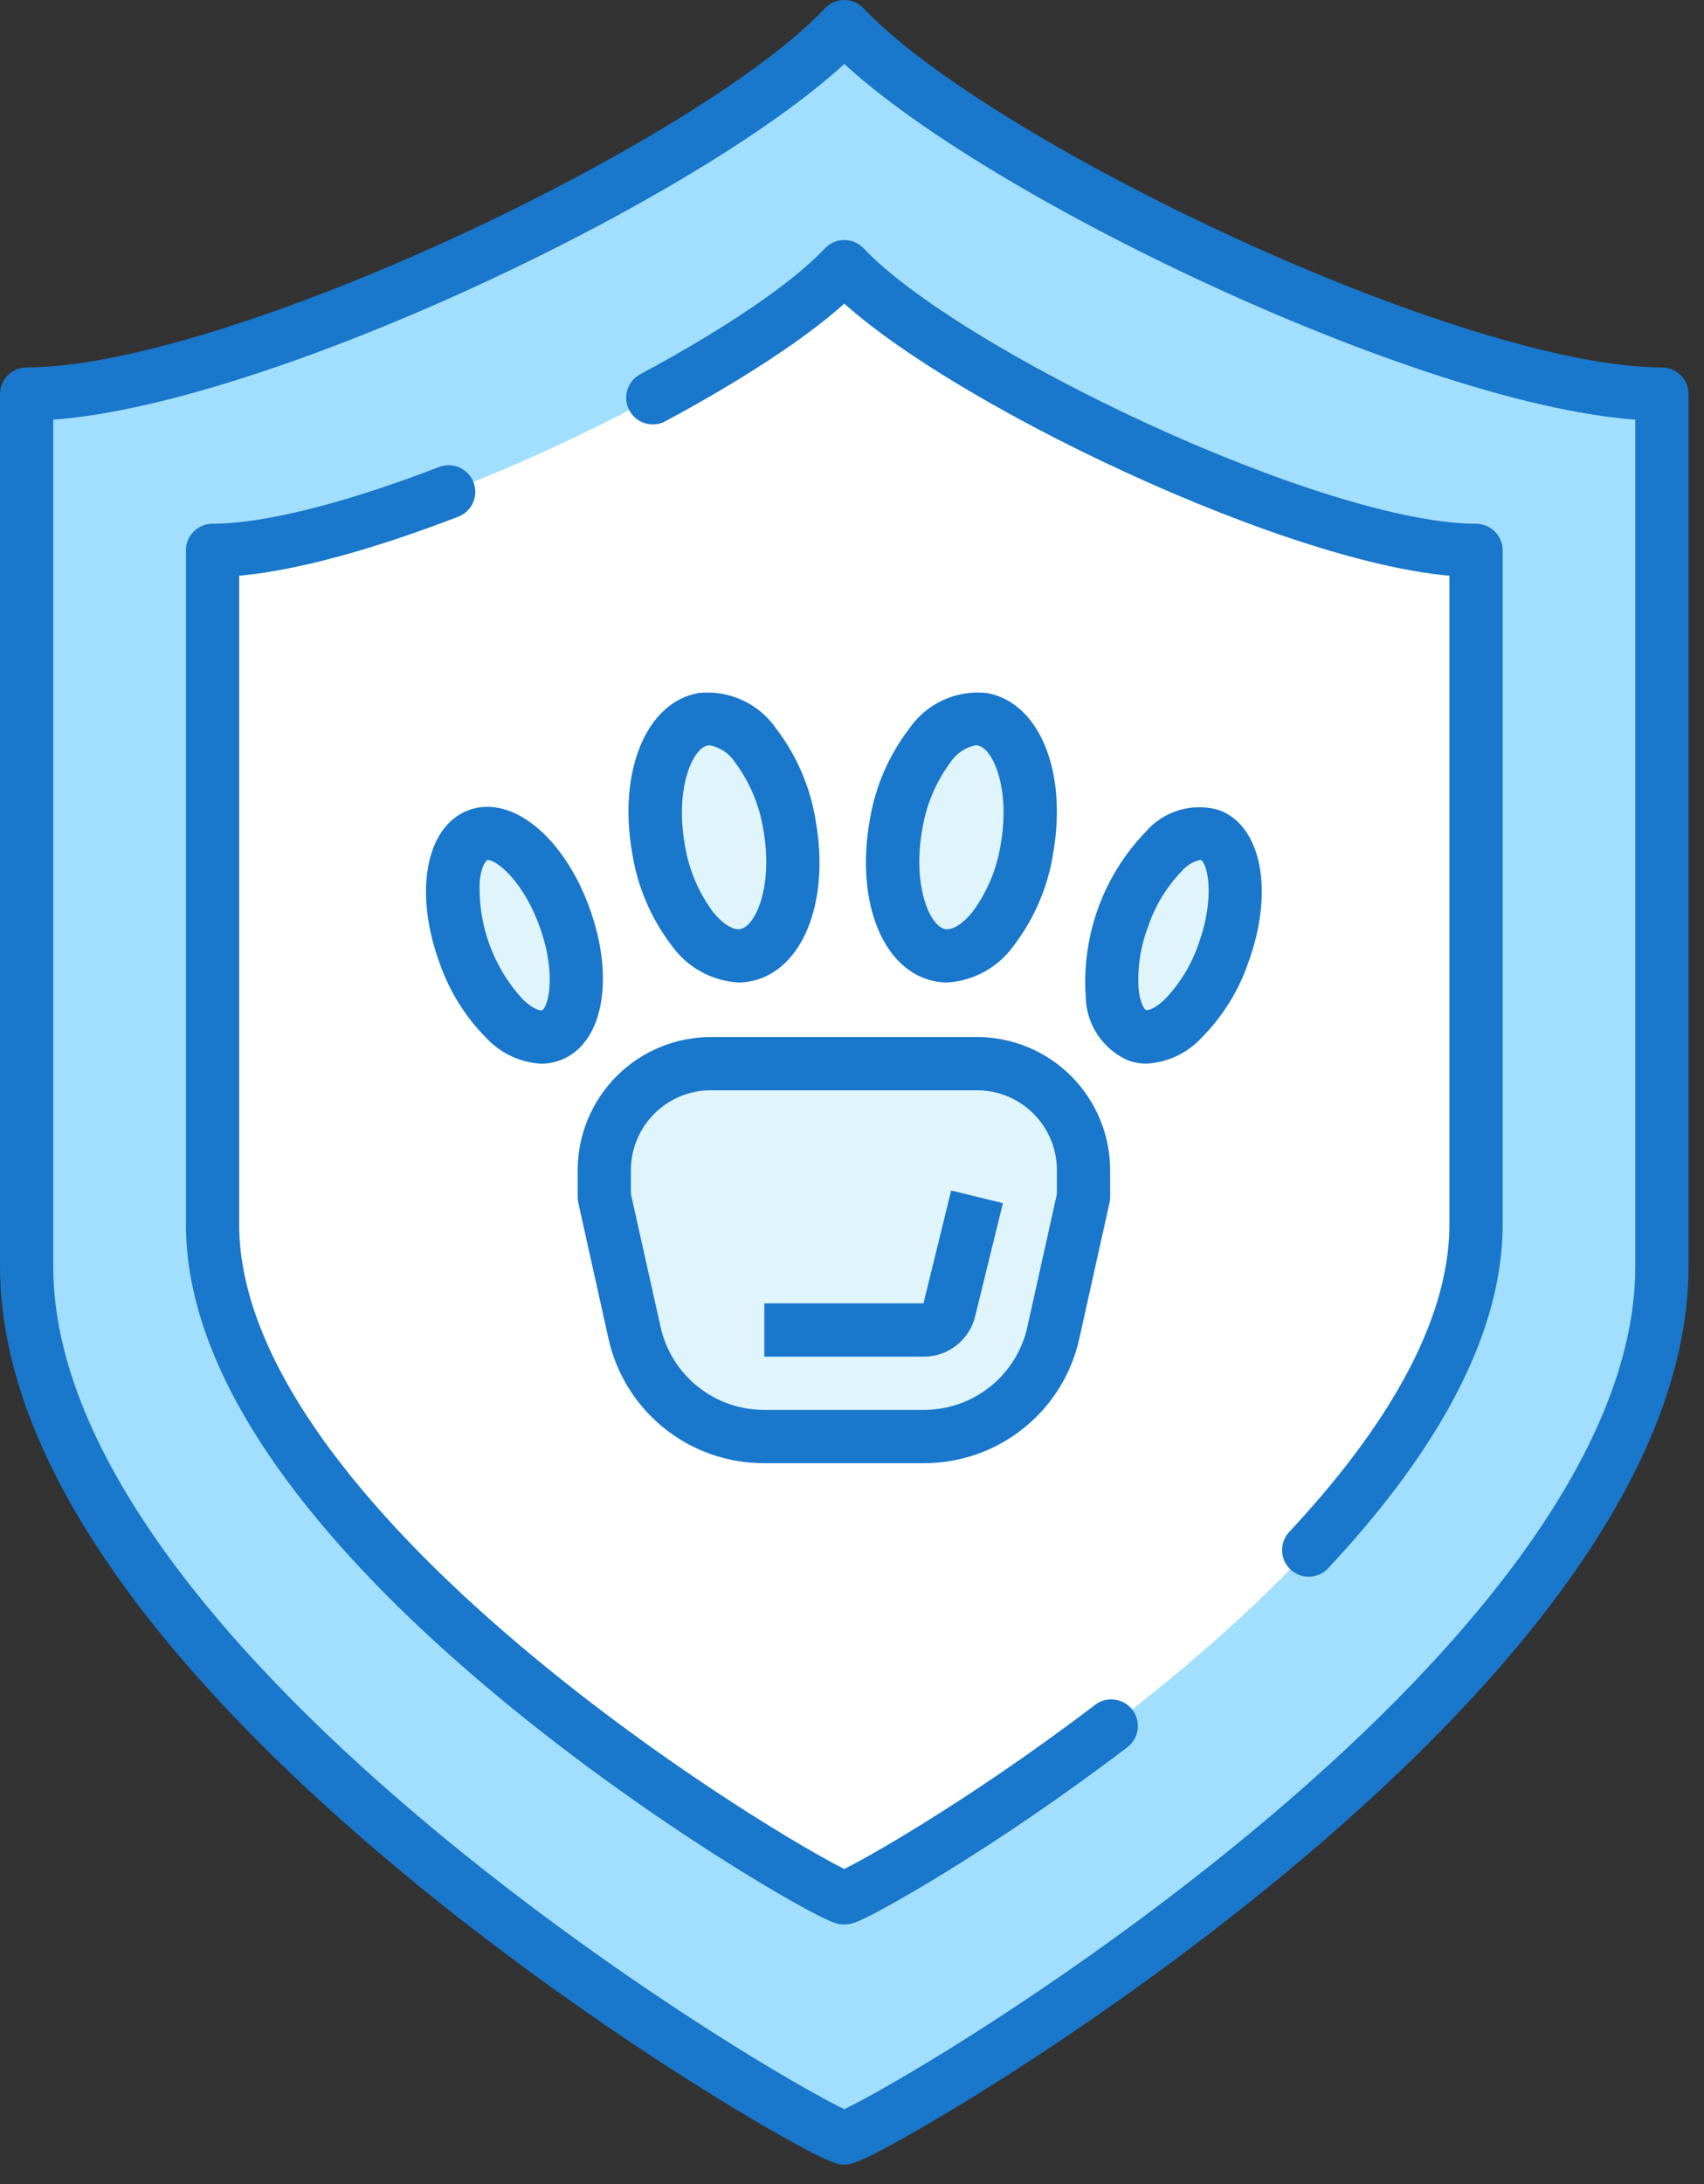 <svg width="64" height="82" viewBox="0 0 64 82" fill="none" xmlns="http://www.w3.org/2000/svg">
<rect x="0" y="0" width="64" height="82" fill="#333333" stroke="none"/>
<path d="M31.724 80.266C33.428 79.779 62.42 62.938 62.42 47.544C62.42 34.584 62.42 29.842 62.42 14.795C54.6 14.795 36.57 6.173 31.71 1C26.85 6.173 8.821 14.795 1 14.795C1 29.855 1 34.584 1 47.544C1 62.938 29.992 79.779 31.696 80.266H31.724Z" fill="white"/>
<path d="M31.71 1C26.85 6.173 8.821 14.795 1 14.795V47.544C1 62.938 29.992 79.779 31.696 80.266H31.724C33.428 79.779 62.42 62.938 62.42 47.544V14.795C54.6 14.795 36.57 6.173 31.71 1ZM55.438 45.973C55.438 57.863 33.037 70.879 31.724 71.254H31.696C30.383 70.879 7.983 57.863 7.983 45.973V20.663C14.016 20.663 27.953 14.002 31.71 10.011C35.467 14.002 49.404 20.663 55.438 20.663V45.973Z" fill="#A2DFFF"/>
<path d="M31.724 80.266C33.428 79.779 62.42 62.938 62.42 47.544C62.42 34.584 62.42 29.842 62.42 14.795C54.6 14.795 36.57 6.173 31.71 1C26.85 6.173 8.821 14.795 1 14.795C1 29.855 1 34.584 1 47.544C1 62.938 29.992 79.779 31.696 80.266H31.724Z" stroke="#1977CC" stroke-width="2" stroke-miterlimit="10" stroke-linecap="round" stroke-linejoin="round"/>
<path d="M49.153 58.197C52.728 54.372 55.438 50.103 55.438 45.973C55.438 35.961 55.438 32.303 55.438 20.664C49.404 20.664 35.467 14.003 31.71 10.011C30.355 11.458 27.674 13.238 24.518 14.934" stroke="#1977CC" stroke-width="2" stroke-miterlimit="10" stroke-linecap="round" stroke-linejoin="round"/>
<path d="M16.851 18.466C13.429 19.787 10.175 20.663 7.983 20.663C7.983 32.289 7.983 35.96 7.983 45.973C7.983 57.862 30.384 70.879 31.696 71.254H31.724C32.297 71.087 36.794 68.57 41.737 64.802" stroke="#1977CC" stroke-width="2" stroke-miterlimit="10" stroke-linecap="round" stroke-linejoin="round"/>
<ellipse cx="19.696" cy="35.434" rx="2" ry="3.5" transform="rotate(-24.046 19.696 35.434)" fill="#E0F4FC"/>
<ellipse cx="27.206" cy="31.407" rx="2" ry="3.82" transform="rotate(-9.745 27.206 31.407)" fill="#E0F4FC"/>
<ellipse cx="35.798" cy="31.886" rx="2" ry="4.115" transform="rotate(16.758 35.798 31.886)" fill="#E0F4FC"/>
<ellipse cx="43.798" cy="35.451" rx="2" ry="4.115" transform="rotate(16.758 43.798 35.451)" fill="#E0F4FC"/>
<path d="M25.696 39.934L23.196 42.434L23.696 49.434L25.696 52.934L30.696 53.934L37.696 52.434L40.696 47.934V42.934L38.696 40.934L35.196 39.934H25.696Z" fill="#E0F4FC"/>
<path d="M26.696 38.934C25.371 38.936 24.1 39.463 23.163 40.4C22.225 41.338 21.698 42.609 21.696 43.934V44.934C21.697 45.007 21.704 45.08 21.719 45.151L22.849 50.236C23.14 51.572 23.881 52.767 24.947 53.622C26.013 54.477 27.341 54.94 28.707 54.934H34.685C36.053 54.94 37.38 54.477 38.446 53.621C39.513 52.766 40.253 51.57 40.543 50.234L41.673 45.149C41.688 45.078 41.696 45.007 41.696 44.934V43.934C41.695 42.609 41.167 41.338 40.23 40.4C39.293 39.463 38.022 38.936 36.696 38.934H26.696ZM39.696 43.934V44.825L38.59 49.802C38.397 50.693 37.903 51.489 37.192 52.059C36.481 52.63 35.597 52.938 34.685 52.934H28.707C27.797 52.937 26.913 52.628 26.204 52.058C25.494 51.488 25.001 50.692 24.807 49.802L23.696 44.825V43.934C23.696 43.139 24.012 42.376 24.575 41.813C25.138 41.25 25.901 40.934 26.696 40.934H36.696C37.492 40.934 38.255 41.25 38.818 41.813C39.38 42.376 39.696 43.139 39.696 43.934Z" fill="#1977CC"/>
<path d="M34.685 48.934H28.707V50.934H34.685C35.138 50.937 35.577 50.786 35.931 50.505C36.286 50.224 36.533 49.831 36.633 49.39L37.668 45.172L35.724 44.696L34.685 48.934Z" fill="#1977CC"/>
<path d="M35.157 36.85C35.295 36.874 35.434 36.887 35.573 36.887C36.067 36.858 36.547 36.718 36.98 36.479C37.412 36.24 37.786 35.907 38.073 35.505C38.847 34.492 39.356 33.302 39.554 32.042C40.099 28.955 39.028 26.365 37.063 26.018C36.501 25.957 35.932 26.05 35.417 26.287C34.903 26.524 34.463 26.896 34.143 27.363C33.37 28.377 32.861 29.567 32.662 30.826C32.121 33.913 33.196 36.503 35.157 36.85ZM34.634 31.173C34.776 30.25 35.141 29.375 35.696 28.623C35.804 28.458 35.943 28.316 36.106 28.206C36.269 28.096 36.452 28.019 36.645 27.981C36.669 27.981 36.692 27.983 36.715 27.987C37.303 28.087 37.951 29.622 37.586 31.695C37.443 32.619 37.077 33.494 36.52 34.245C36.162 34.686 35.77 34.931 35.501 34.881C34.917 34.777 34.269 33.246 34.634 31.173Z" fill="#1977CC"/>
<path d="M22.141 34.086C21.168 31.408 19.218 29.827 17.612 30.413C16.006 30.999 15.528 33.459 16.504 36.138C16.872 37.207 17.477 38.179 18.273 38.98C18.809 39.55 19.543 39.892 20.323 39.936C20.565 39.936 20.805 39.893 21.032 39.81C22.638 39.225 23.116 36.765 22.141 34.086ZM20.348 37.934C20.309 37.944 20.061 37.921 19.648 37.534C19.093 36.934 18.663 36.229 18.383 35.46C18.103 34.692 17.98 33.875 18.019 33.058C18.085 32.49 18.263 32.31 18.296 32.299C18.31 32.294 18.324 32.292 18.338 32.293C18.638 32.293 19.638 33.049 20.262 34.776C20.924 36.589 20.582 37.846 20.348 37.934Z" fill="#1977CC"/>
<path d="M42.358 39.808C42.585 39.892 42.825 39.934 43.066 39.934C43.847 39.89 44.581 39.548 45.116 38.977C45.914 38.176 46.52 37.204 46.886 36.134C47.861 33.456 47.386 30.996 45.778 30.411C45.286 30.27 44.765 30.273 44.276 30.42C43.786 30.568 43.35 30.853 43.019 31.242C42.238 32.056 41.635 33.024 41.249 34.084C40.864 35.143 40.703 36.272 40.778 37.397C40.783 37.908 40.934 38.407 41.214 38.834C41.494 39.261 41.891 39.6 42.358 39.808ZM43.129 34.768C43.392 33.992 43.825 33.283 44.397 32.695C44.572 32.487 44.811 32.344 45.078 32.288H45.096C45.331 32.373 45.672 33.63 45.011 35.45C44.747 36.226 44.314 36.934 43.745 37.523C43.331 37.915 43.083 37.937 43.044 37.923C43.007 37.909 42.834 37.732 42.767 37.163C42.71 36.348 42.833 35.53 43.129 34.768Z" fill="#1977CC"/>
<path d="M25.231 35.505C25.519 35.907 25.892 36.24 26.325 36.479C26.758 36.718 27.238 36.858 27.731 36.887C27.871 36.887 28.01 36.874 28.147 36.85C30.112 36.503 31.183 33.913 30.638 30.826C30.44 29.567 29.931 28.377 29.157 27.363C28.838 26.896 28.397 26.524 27.883 26.288C27.369 26.051 26.8 25.958 26.237 26.018C24.272 26.365 23.201 28.955 23.746 32.042C23.946 33.302 24.456 34.492 25.231 35.505ZM26.589 27.987C26.613 27.983 26.636 27.981 26.659 27.981C26.852 28.019 27.036 28.096 27.199 28.206C27.362 28.316 27.501 28.458 27.608 28.623C28.165 29.374 28.531 30.249 28.674 31.173C29.039 33.246 28.391 34.773 27.803 34.881C27.538 34.932 27.142 34.687 26.784 34.245C26.227 33.494 25.861 32.619 25.718 31.695C25.353 29.622 26.001 28.091 26.589 27.987Z" fill="#1977CC"/>
</svg>
